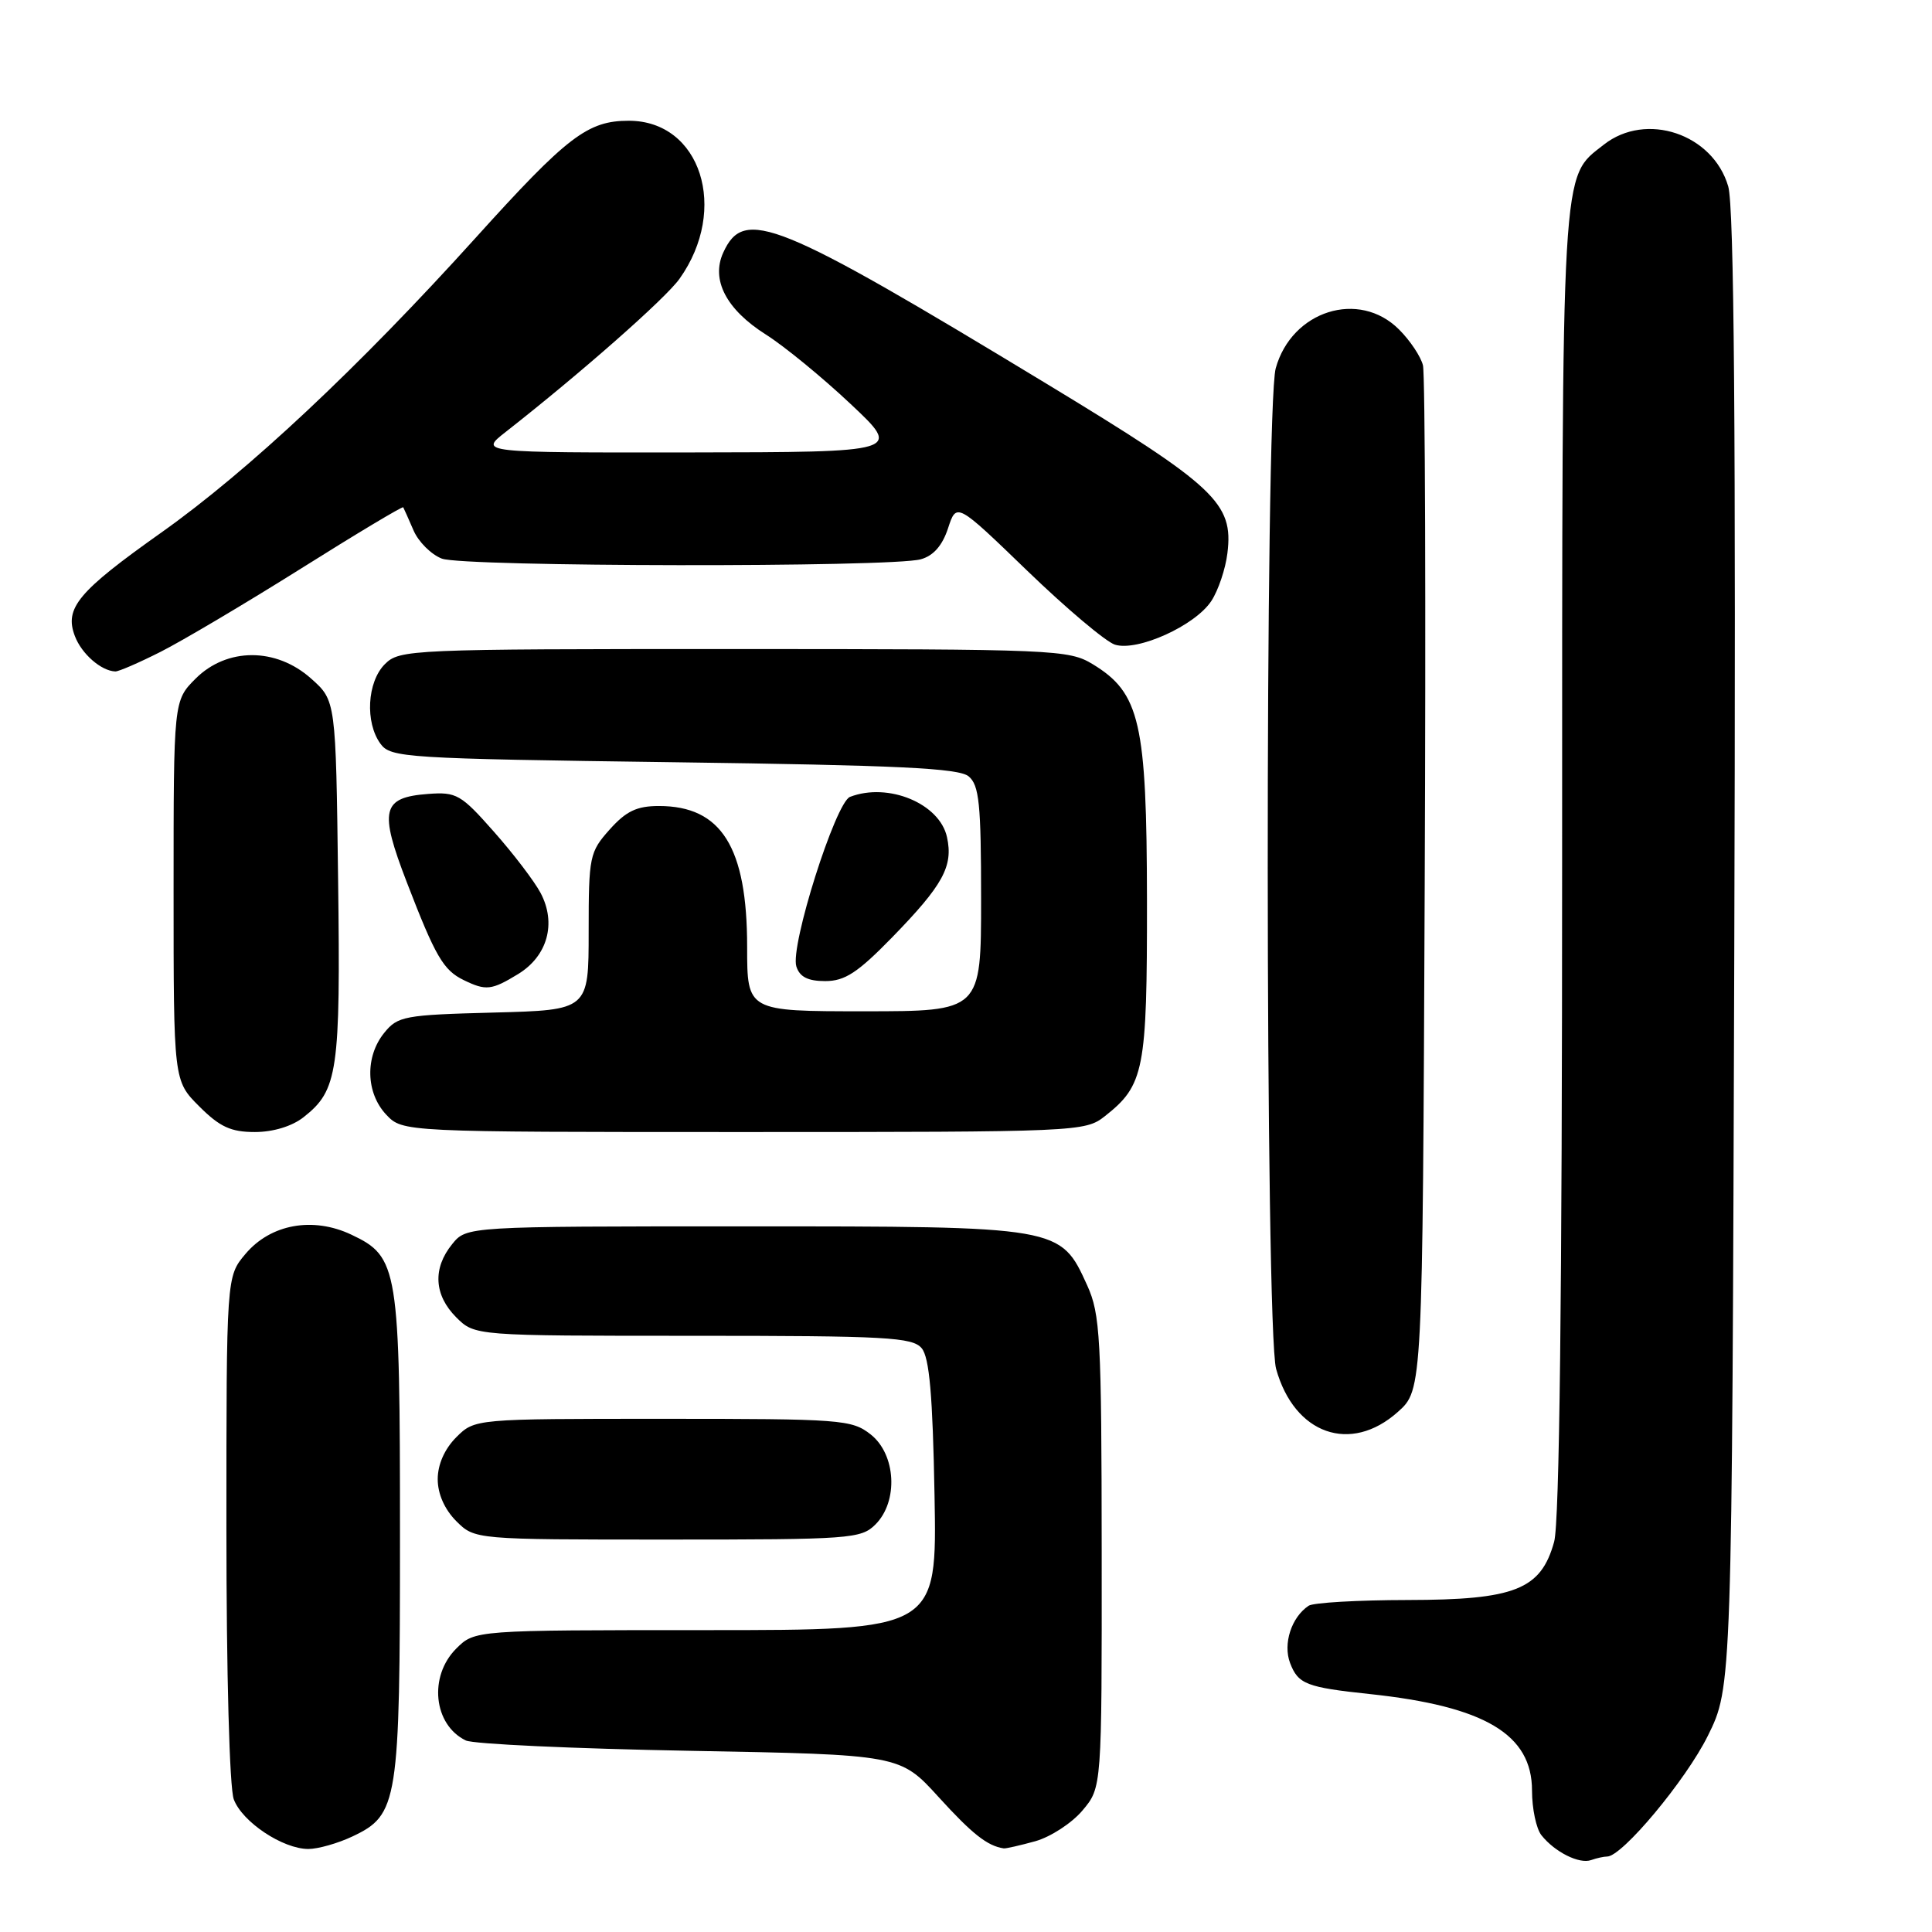 <?xml version="1.0" encoding="UTF-8" standalone="no"?>
<!DOCTYPE svg PUBLIC "-//W3C//DTD SVG 1.1//EN" "http://www.w3.org/Graphics/SVG/1.1/DTD/svg11.dtd" >
<svg xmlns="http://www.w3.org/2000/svg" xmlns:xlink="http://www.w3.org/1999/xlink" version="1.1" viewBox="0 0 256 256">
 <g >
 <path fill="currentColor"
d=" M 212.96 246.00 C 214.94 246.00 223.38 235.89 226.29 230.02 C 229.50 223.54 229.50 223.54 229.80 126.02 C 230.02 56.85 229.78 27.40 229.00 24.70 C 226.97 17.73 218.11 14.76 212.51 19.17 C 206.82 23.65 207.00 20.57 206.99 114.22 C 206.99 171.69 206.64 201.77 205.93 204.30 C 204.18 210.63 200.75 211.99 186.50 212.01 C 179.90 212.02 174.00 212.36 173.40 212.77 C 171.12 214.29 169.98 217.81 170.94 220.35 C 172.01 223.16 173.09 223.58 181.50 224.47 C 196.75 226.09 203.00 229.81 203.00 237.26 C 203.00 239.66 203.56 242.32 204.25 243.18 C 206.02 245.41 209.27 247.03 210.83 246.47 C 211.56 246.21 212.52 246.00 212.96 246.00 Z  M 46.72 243.33 C 52.75 240.47 53.00 238.89 53.00 203.50 C 53.00 167.94 52.78 166.54 46.56 163.60 C 41.46 161.18 35.85 162.20 32.52 166.16 C 30.00 169.15 30.00 169.15 30.00 202.51 C 30.00 221.76 30.41 236.95 30.98 238.43 C 32.11 241.43 37.47 244.99 40.85 245.00 C 42.14 245.00 44.78 244.25 46.72 243.33 Z  M 137.19 243.97 C 139.21 243.40 142.03 241.57 143.44 239.89 C 146.00 236.85 146.00 236.85 145.98 205.67 C 145.96 177.21 145.79 174.14 144.06 170.32 C 140.50 162.49 140.59 162.50 98.66 162.50 C 61.82 162.50 61.82 162.50 59.91 164.86 C 57.31 168.07 57.51 171.60 60.45 174.55 C 62.91 177.00 62.91 177.00 91.83 177.00 C 117.50 177.00 120.91 177.19 122.13 178.65 C 123.15 179.88 123.59 184.89 123.83 198.15 C 124.16 216.00 124.16 216.00 93.54 216.00 C 62.91 216.00 62.91 216.00 60.45 218.45 C 56.77 222.13 57.44 228.55 61.72 230.62 C 62.70 231.10 76.05 231.71 91.38 231.99 C 119.26 232.50 119.26 232.50 124.38 238.13 C 128.82 243.01 130.83 244.60 133.00 244.92 C 133.28 244.96 135.16 244.53 137.19 243.97 Z  M 116.00 202.00 C 119.06 198.94 118.73 192.72 115.37 190.07 C 112.86 188.10 111.51 188.00 87.82 188.00 C 62.91 188.00 62.91 188.00 60.45 190.45 C 58.91 192.00 58.00 194.05 58.00 196.00 C 58.00 197.95 58.91 200.00 60.45 201.55 C 62.91 204.00 62.91 204.00 88.45 204.00 C 112.67 204.00 114.10 203.90 116.00 202.00 Z  M 185.23 187.08 C 188.50 184.16 188.50 184.16 188.78 117.33 C 188.94 80.57 188.84 49.56 188.55 48.41 C 188.27 47.26 186.85 45.12 185.38 43.66 C 180.08 38.35 171.16 41.16 169.04 48.80 C 167.60 54.00 167.64 176.16 169.09 181.38 C 171.50 190.05 178.96 192.69 185.23 187.08 Z  M 40.23 148.03 C 44.77 144.46 45.13 142.03 44.80 116.58 C 44.50 92.83 44.50 92.83 41.23 89.92 C 36.59 85.77 30.07 85.78 25.92 89.92 C 23.00 92.85 23.00 92.85 23.00 118.02 C 23.00 143.20 23.00 143.20 26.40 146.60 C 29.12 149.32 30.59 150.00 33.77 150.00 C 36.19 150.00 38.70 149.24 40.23 148.03 Z  M 146.39 147.91 C 151.62 143.79 152.00 141.84 151.98 119.30 C 151.95 95.75 151.06 91.83 144.81 88.02 C 141.62 86.08 139.86 86.01 97.25 86.00 C 54.33 86.00 52.94 86.06 51.00 88.00 C 48.64 90.36 48.35 95.73 50.42 98.56 C 51.77 100.40 53.68 100.52 89.27 101.00 C 118.95 101.40 127.04 101.78 128.35 102.87 C 129.75 104.04 130.00 106.51 130.00 119.12 C 130.00 134.00 130.00 134.00 114.50 134.00 C 99.00 134.00 99.00 134.00 99.00 125.47 C 99.00 112.24 95.59 106.80 87.31 106.80 C 84.38 106.80 82.96 107.48 80.78 109.92 C 78.12 112.90 78.00 113.47 78.00 123.43 C 78.00 133.84 78.00 133.84 65.41 134.17 C 53.58 134.48 52.70 134.64 50.91 136.86 C 48.35 140.02 48.47 144.81 51.17 147.69 C 53.35 150.00 53.35 150.00 98.54 150.00 C 142.85 150.00 143.78 149.96 146.39 147.91 Z  M 68.65 129.07 C 72.55 126.69 73.76 122.34 71.63 118.32 C 70.81 116.77 68.02 113.11 65.44 110.20 C 61.08 105.26 60.48 104.92 56.73 105.20 C 50.60 105.66 50.20 107.31 53.91 116.92 C 57.70 126.76 58.75 128.56 61.45 129.87 C 64.39 131.30 65.13 131.22 68.65 129.07 Z  M 118.17 124.25 C 124.97 117.27 126.33 114.79 125.48 110.92 C 124.51 106.47 117.70 103.64 112.63 105.59 C 110.71 106.33 104.67 125.39 105.52 128.06 C 105.96 129.45 107.05 130.00 109.35 130.00 C 111.94 130.00 113.64 128.89 118.17 124.25 Z  M 21.28 86.37 C 24.15 84.92 32.52 79.96 39.88 75.34 C 47.24 70.71 53.34 67.06 53.43 67.22 C 53.52 67.37 54.13 68.75 54.79 70.27 C 55.44 71.79 57.14 73.48 58.55 74.02 C 61.46 75.12 118.04 75.20 122.00 74.11 C 123.68 73.65 124.87 72.29 125.62 70.00 C 126.74 66.57 126.74 66.57 136.13 75.64 C 141.30 80.63 146.52 85.03 147.73 85.42 C 150.72 86.36 158.37 82.90 160.51 79.63 C 161.43 78.23 162.39 75.37 162.64 73.29 C 163.45 66.66 161.11 64.46 138.86 50.96 C 102.80 29.10 98.60 27.39 95.83 33.48 C 94.19 37.08 96.23 41.00 101.47 44.32 C 103.91 45.86 108.96 50.00 112.70 53.52 C 119.50 59.91 119.50 59.91 91.50 59.95 C 63.50 59.98 63.50 59.98 67.00 57.24 C 76.98 49.42 88.19 39.55 90.04 36.94 C 96.61 27.71 92.85 16.00 83.32 16.00 C 77.87 16.00 75.19 18.04 63.00 31.54 C 47.48 48.72 32.87 62.42 21.37 70.57 C 10.33 78.39 8.51 80.58 9.92 84.28 C 10.81 86.64 13.40 88.90 15.28 88.97 C 15.71 88.99 18.41 87.82 21.28 86.37 Z "/>
</g>
</svg>